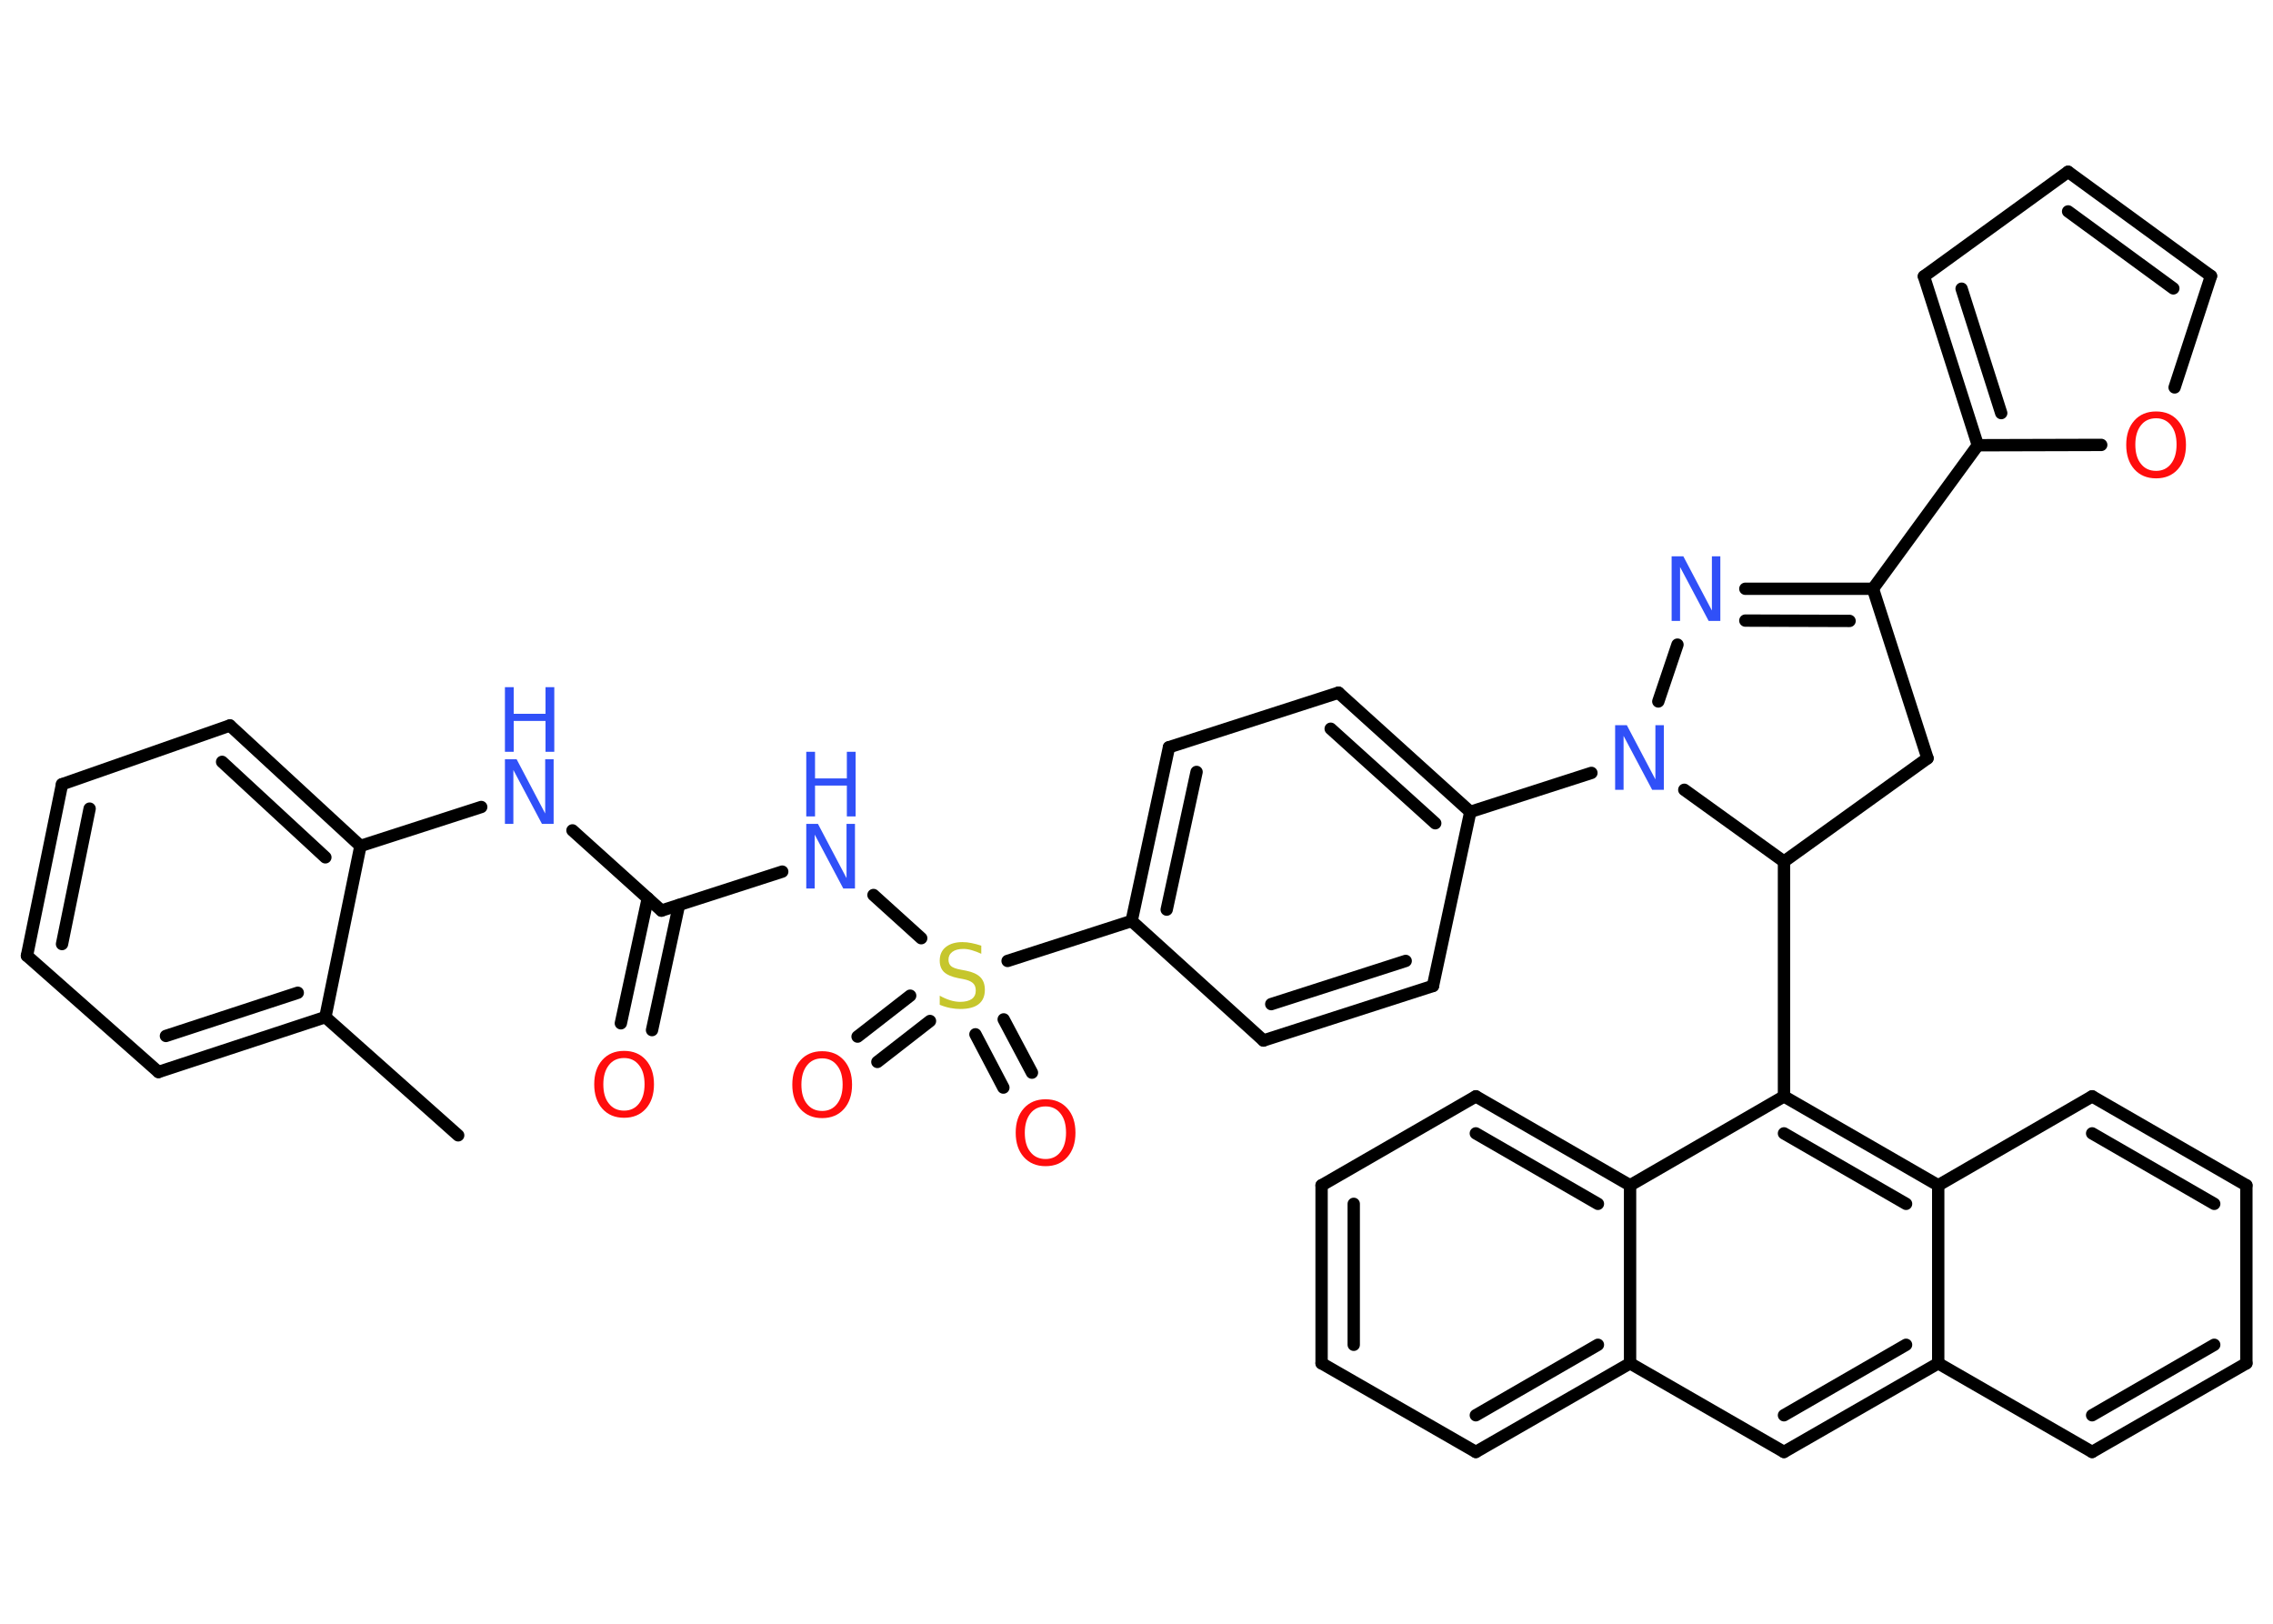 <?xml version='1.0' encoding='UTF-8'?>
<!DOCTYPE svg PUBLIC "-//W3C//DTD SVG 1.1//EN" "http://www.w3.org/Graphics/SVG/1.1/DTD/svg11.dtd">
<svg version='1.2' xmlns='http://www.w3.org/2000/svg' xmlns:xlink='http://www.w3.org/1999/xlink' width='70.0mm' height='50.0mm' viewBox='0 0 70.0 50.0'>
  <desc>Generated by the Chemistry Development Kit (http://github.com/cdk)</desc>
  <g stroke-linecap='round' stroke-linejoin='round' stroke='#000000' stroke-width='.38' fill='#3050F8'>
    <rect x='.0' y='.0' width='70.0' height='50.0' fill='#FFFFFF' stroke='none'/>
    <g id='mol1' class='mol'>
      <line id='mol1bnd1' class='bond' x1='14.11' y1='34.96' x2='10.02' y2='31.32'/>
      <g id='mol1bnd2' class='bond'>
        <line x1='4.88' y1='33.01' x2='10.02' y2='31.32'/>
        <line x1='5.11' y1='31.9' x2='9.17' y2='30.57'/>
      </g>
      <line id='mol1bnd3' class='bond' x1='4.88' y1='33.01' x2='.83' y2='29.43'/>
      <g id='mol1bnd4' class='bond'>
        <line x1='1.91' y1='24.15' x2='.83' y2='29.43'/>
        <line x1='2.76' y1='24.9' x2='1.91' y2='29.07'/>
      </g>
      <line id='mol1bnd5' class='bond' x1='1.91' y1='24.15' x2='7.08' y2='22.34'/>
      <g id='mol1bnd6' class='bond'>
        <line x1='11.1' y1='26.05' x2='7.08' y2='22.34'/>
        <line x1='10.02' y1='26.4' x2='6.84' y2='23.46'/>
      </g>
      <line id='mol1bnd7' class='bond' x1='10.02' y1='31.32' x2='11.1' y2='26.05'/>
      <line id='mol1bnd8' class='bond' x1='11.1' y1='26.05' x2='14.82' y2='24.85'/>
      <line id='mol1bnd9' class='bond' x1='17.63' y1='25.57' x2='20.37' y2='28.04'/>
      <g id='mol1bnd10' class='bond'>
        <line x1='20.91' y1='27.87' x2='20.08' y2='31.72'/>
        <line x1='19.95' y1='27.66' x2='19.12' y2='31.51'/>
      </g>
      <line id='mol1bnd11' class='bond' x1='20.37' y1='28.04' x2='24.09' y2='26.84'/>
      <line id='mol1bnd12' class='bond' x1='26.9' y1='27.56' x2='28.37' y2='28.89'/>
      <g id='mol1bnd13' class='bond'>
        <line x1='28.64' y1='31.44' x2='27.02' y2='32.7'/>
        <line x1='28.03' y1='30.66' x2='26.41' y2='31.92'/>
      </g>
      <g id='mol1bnd14' class='bond'>
        <line x1='30.91' y1='31.39' x2='31.78' y2='33.03'/>
        <line x1='30.04' y1='31.85' x2='30.9' y2='33.49'/>
      </g>
      <line id='mol1bnd15' class='bond' x1='31.03' y1='29.59' x2='34.85' y2='28.36'/>
      <g id='mol1bnd16' class='bond'>
        <line x1='36.0' y1='23.01' x2='34.85' y2='28.36'/>
        <line x1='36.85' y1='23.77' x2='35.93' y2='28.01'/>
      </g>
      <line id='mol1bnd17' class='bond' x1='36.0' y1='23.01' x2='41.22' y2='21.33'/>
      <g id='mol1bnd18' class='bond'>
        <line x1='45.28' y1='25.0' x2='41.22' y2='21.33'/>
        <line x1='44.2' y1='25.35' x2='40.98' y2='22.44'/>
      </g>
      <line id='mol1bnd19' class='bond' x1='45.28' y1='25.0' x2='49.01' y2='23.8'/>
      <line id='mol1bnd20' class='bond' x1='51.07' y1='21.6' x2='51.66' y2='19.85'/>
      <g id='mol1bnd21' class='bond'>
        <line x1='57.68' y1='18.13' x2='53.75' y2='18.13'/>
        <line x1='56.96' y1='19.12' x2='53.75' y2='19.11'/>
      </g>
      <line id='mol1bnd22' class='bond' x1='57.68' y1='18.13' x2='60.91' y2='13.71'/>
      <g id='mol1bnd23' class='bond'>
        <line x1='59.25' y1='8.51' x2='60.91' y2='13.71'/>
        <line x1='60.41' y1='8.89' x2='61.63' y2='12.72'/>
      </g>
      <line id='mol1bnd24' class='bond' x1='59.25' y1='8.51' x2='63.69' y2='5.29'/>
      <g id='mol1bnd25' class='bond'>
        <line x1='68.09' y1='8.5' x2='63.69' y2='5.29'/>
        <line x1='66.93' y1='8.88' x2='63.69' y2='6.51'/>
      </g>
      <line id='mol1bnd26' class='bond' x1='68.09' y1='8.5' x2='66.97' y2='11.93'/>
      <line id='mol1bnd27' class='bond' x1='60.91' y1='13.71' x2='64.71' y2='13.7'/>
      <line id='mol1bnd28' class='bond' x1='57.68' y1='18.13' x2='59.36' y2='23.35'/>
      <line id='mol1bnd29' class='bond' x1='59.36' y1='23.35' x2='54.94' y2='26.53'/>
      <line id='mol1bnd30' class='bond' x1='51.87' y1='24.32' x2='54.94' y2='26.53'/>
      <line id='mol1bnd31' class='bond' x1='54.94' y1='26.53' x2='54.94' y2='33.76'/>
      <g id='mol1bnd32' class='bond'>
        <line x1='59.69' y1='36.5' x2='54.94' y2='33.76'/>
        <line x1='58.7' y1='37.07' x2='54.94' y2='34.9'/>
      </g>
      <line id='mol1bnd33' class='bond' x1='59.69' y1='36.5' x2='64.43' y2='33.76'/>
      <g id='mol1bnd34' class='bond'>
        <line x1='69.18' y1='36.5' x2='64.43' y2='33.76'/>
        <line x1='68.19' y1='37.07' x2='64.43' y2='34.9'/>
      </g>
      <line id='mol1bnd35' class='bond' x1='69.18' y1='36.5' x2='69.18' y2='41.98'/>
      <g id='mol1bnd36' class='bond'>
        <line x1='64.43' y1='44.71' x2='69.18' y2='41.98'/>
        <line x1='64.43' y1='43.58' x2='68.19' y2='41.41'/>
      </g>
      <line id='mol1bnd37' class='bond' x1='64.43' y1='44.71' x2='59.69' y2='41.98'/>
      <line id='mol1bnd38' class='bond' x1='59.69' y1='36.5' x2='59.69' y2='41.98'/>
      <g id='mol1bnd39' class='bond'>
        <line x1='54.94' y1='44.71' x2='59.69' y2='41.98'/>
        <line x1='54.94' y1='43.58' x2='58.7' y2='41.41'/>
      </g>
      <line id='mol1bnd40' class='bond' x1='54.94' y1='44.71' x2='50.2' y2='41.98'/>
      <g id='mol1bnd41' class='bond'>
        <line x1='45.45' y1='44.71' x2='50.2' y2='41.98'/>
        <line x1='45.45' y1='43.58' x2='49.21' y2='41.41'/>
      </g>
      <line id='mol1bnd42' class='bond' x1='45.45' y1='44.71' x2='40.7' y2='41.98'/>
      <g id='mol1bnd43' class='bond'>
        <line x1='40.7' y1='36.5' x2='40.7' y2='41.98'/>
        <line x1='41.69' y1='37.07' x2='41.69' y2='41.41'/>
      </g>
      <line id='mol1bnd44' class='bond' x1='40.7' y1='36.5' x2='45.45' y2='33.76'/>
      <g id='mol1bnd45' class='bond'>
        <line x1='50.2' y1='36.5' x2='45.45' y2='33.76'/>
        <line x1='49.21' y1='37.07' x2='45.45' y2='34.9'/>
      </g>
      <line id='mol1bnd46' class='bond' x1='54.94' y1='33.76' x2='50.2' y2='36.5'/>
      <line id='mol1bnd47' class='bond' x1='50.2' y1='41.98' x2='50.2' y2='36.5'/>
      <line id='mol1bnd48' class='bond' x1='45.28' y1='25.0' x2='44.13' y2='30.36'/>
      <g id='mol1bnd49' class='bond'>
        <line x1='38.91' y1='32.04' x2='44.13' y2='30.36'/>
        <line x1='39.15' y1='30.92' x2='43.29' y2='29.59'/>
      </g>
      <line id='mol1bnd50' class='bond' x1='34.85' y1='28.36' x2='38.91' y2='32.04'/>
      <g id='mol1atm8' class='atom'>
        <path d='M15.55 23.38h.36l.88 1.67v-1.67h.26v1.99h-.36l-.88 -1.66v1.66h-.26v-1.99z' stroke='none'/>
        <path d='M15.55 21.16h.27v.82h.98v-.82h.27v1.99h-.27v-.95h-.98v.95h-.27v-1.99z' stroke='none'/>
      </g>
      <path id='mol1atm10' class='atom' d='M19.22 32.58q-.3 .0 -.47 .22q-.17 .22 -.17 .59q.0 .38 .17 .59q.17 .22 .47 .22q.29 .0 .46 -.22q.17 -.22 .17 -.59q.0 -.38 -.17 -.59q-.17 -.22 -.46 -.22zM19.22 32.36q.42 .0 .67 .28q.25 .28 .25 .75q.0 .47 -.25 .75q-.25 .28 -.67 .28q-.42 .0 -.67 -.28q-.25 -.28 -.25 -.75q.0 -.47 .25 -.75q.25 -.28 .67 -.28z' stroke='none' fill='#FF0D0D'/>
      <g id='mol1atm11' class='atom'>
        <path d='M24.83 25.37h.36l.88 1.67v-1.67h.26v1.99h-.36l-.88 -1.66v1.66h-.26v-1.99z' stroke='none'/>
        <path d='M24.83 23.15h.27v.82h.98v-.82h.27v1.99h-.27v-.95h-.98v.95h-.27v-1.99z' stroke='none'/>
      </g>
      <path id='mol1atm12' class='atom' d='M30.22 29.11v.26q-.15 -.07 -.29 -.11q-.14 -.04 -.26 -.04q-.22 .0 -.34 .09q-.12 .09 -.12 .24q.0 .13 .08 .2q.08 .07 .3 .11l.16 .03q.3 .06 .44 .2q.14 .14 .14 .39q.0 .29 -.19 .44q-.19 .15 -.57 .15q-.14 .0 -.3 -.03q-.16 -.03 -.33 -.1v-.28q.16 .09 .32 .14q.16 .05 .31 .05q.23 .0 .36 -.09q.12 -.09 .12 -.26q.0 -.15 -.09 -.23q-.09 -.08 -.29 -.12l-.16 -.03q-.3 -.06 -.44 -.19q-.13 -.13 -.13 -.35q.0 -.27 .19 -.42q.19 -.15 .51 -.15q.14 .0 .28 .03q.15 .03 .3 .08z' stroke='none' fill='#C6C62C'/>
      <path id='mol1atm13' class='atom' d='M25.32 32.59q-.3 .0 -.47 .22q-.17 .22 -.17 .59q.0 .38 .17 .59q.17 .22 .47 .22q.29 .0 .46 -.22q.17 -.22 .17 -.59q.0 -.38 -.17 -.59q-.17 -.22 -.46 -.22zM25.32 32.37q.42 .0 .67 .28q.25 .28 .25 .75q.0 .47 -.25 .75q-.25 .28 -.67 .28q-.42 .0 -.67 -.28q-.25 -.28 -.25 -.75q.0 -.47 .25 -.75q.25 -.28 .67 -.28z' stroke='none' fill='#FF0D0D'/>
      <path id='mol1atm14' class='atom' d='M32.2 34.07q-.3 .0 -.47 .22q-.17 .22 -.17 .59q.0 .38 .17 .59q.17 .22 .47 .22q.29 .0 .46 -.22q.17 -.22 .17 -.59q.0 -.38 -.17 -.59q-.17 -.22 -.46 -.22zM32.2 33.85q.42 .0 .67 .28q.25 .28 .25 .75q.0 .47 -.25 .75q-.25 .28 -.67 .28q-.42 .0 -.67 -.28q-.25 -.28 -.25 -.75q.0 -.47 .25 -.75q.25 -.28 .67 -.28z' stroke='none' fill='#FF0D0D'/>
      <path id='mol1atm19' class='atom' d='M49.74 22.33h.36l.88 1.67v-1.67h.26v1.99h-.36l-.88 -1.66v1.66h-.26v-1.99z' stroke='none'/>
      <path id='mol1atm20' class='atom' d='M51.48 17.13h.36l.88 1.67v-1.67h.26v1.99h-.36l-.88 -1.66v1.66h-.26v-1.99z' stroke='none'/>
      <path id='mol1atm26' class='atom' d='M66.4 12.88q-.3 .0 -.47 .22q-.17 .22 -.17 .59q.0 .38 .17 .59q.17 .22 .47 .22q.29 .0 .46 -.22q.17 -.22 .17 -.59q.0 -.38 -.17 -.59q-.17 -.22 -.46 -.22zM66.4 12.67q.42 .0 .67 .28q.25 .28 .25 .75q.0 .47 -.25 .75q-.25 .28 -.67 .28q-.42 .0 -.67 -.28q-.25 -.28 -.25 -.75q.0 -.47 .25 -.75q.25 -.28 .67 -.28z' stroke='none' fill='#FF0D0D'/>
    </g>
  </g>
</svg>

